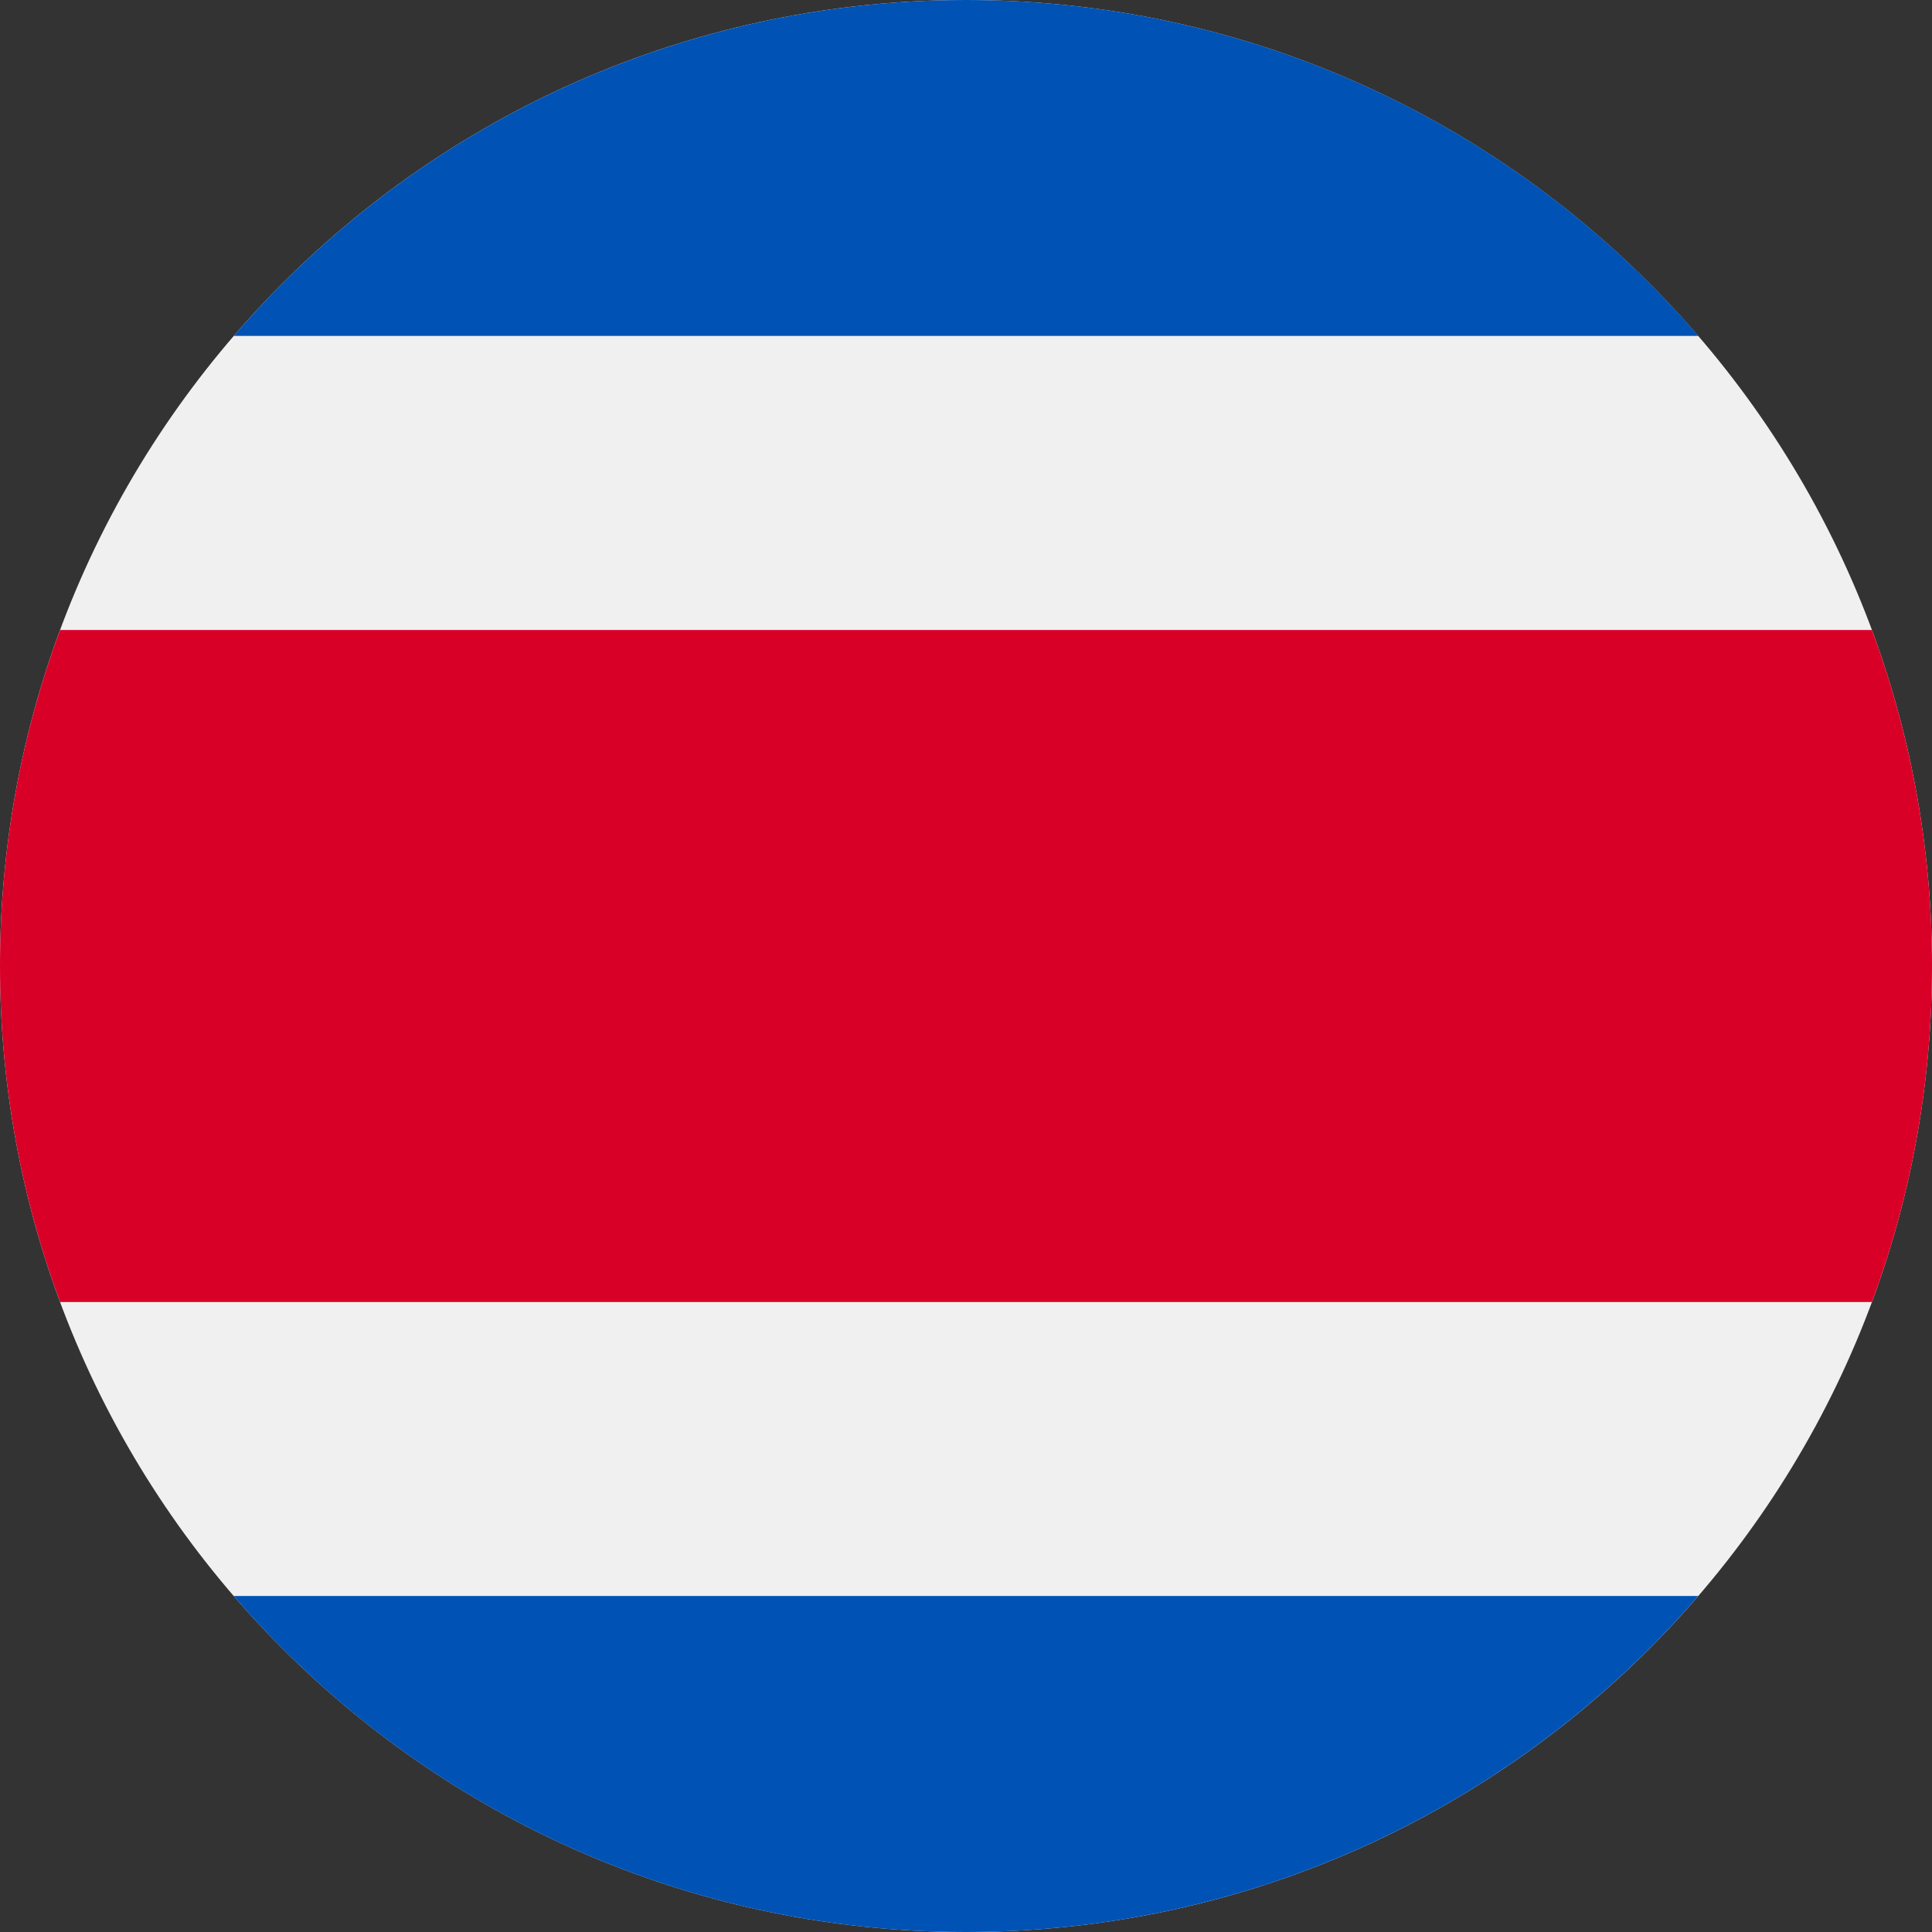<svg width="24" height="24" viewBox="0 0 24 24" fill="none" xmlns="http://www.w3.org/2000/svg">
<rect x="0" y="0" width="24" height="24" fill="#333333" stroke="none"/>
<g clip-path="url(#clip0_2973_71039)">
<path d="M12 24C18.627 24 24 18.627 24 12C24 5.373 18.627 0 12 0C5.373 0 0 5.373 0 12C0 18.627 5.373 24 12 24Z" fill="#F0F0F0"/>
<path d="M23.254 7.826H0.746C0.264 9.126 0 10.532 0 12C0 13.468 0.264 14.874 0.746 16.174H23.254C23.736 14.874 24 13.468 24 12C24 10.532 23.736 9.126 23.254 7.826Z" fill="#D80027"/>
<path d="M12.001 -0C8.364 -0 5.105 1.618 2.904 4.173H21.098C18.897 1.618 15.638 -0 12.001 -0Z" fill="#0052B4"/>
<path d="M21.096 19.826H2.903C5.103 22.382 8.362 24 11.999 24C15.636 24 18.895 22.382 21.096 19.826Z" fill="#0052B4"/>
</g>
<defs>
<clipPath id="clip0_2973_71039">
<rect width="24" height="24" fill="white"/>
</clipPath>
</defs>
</svg>
